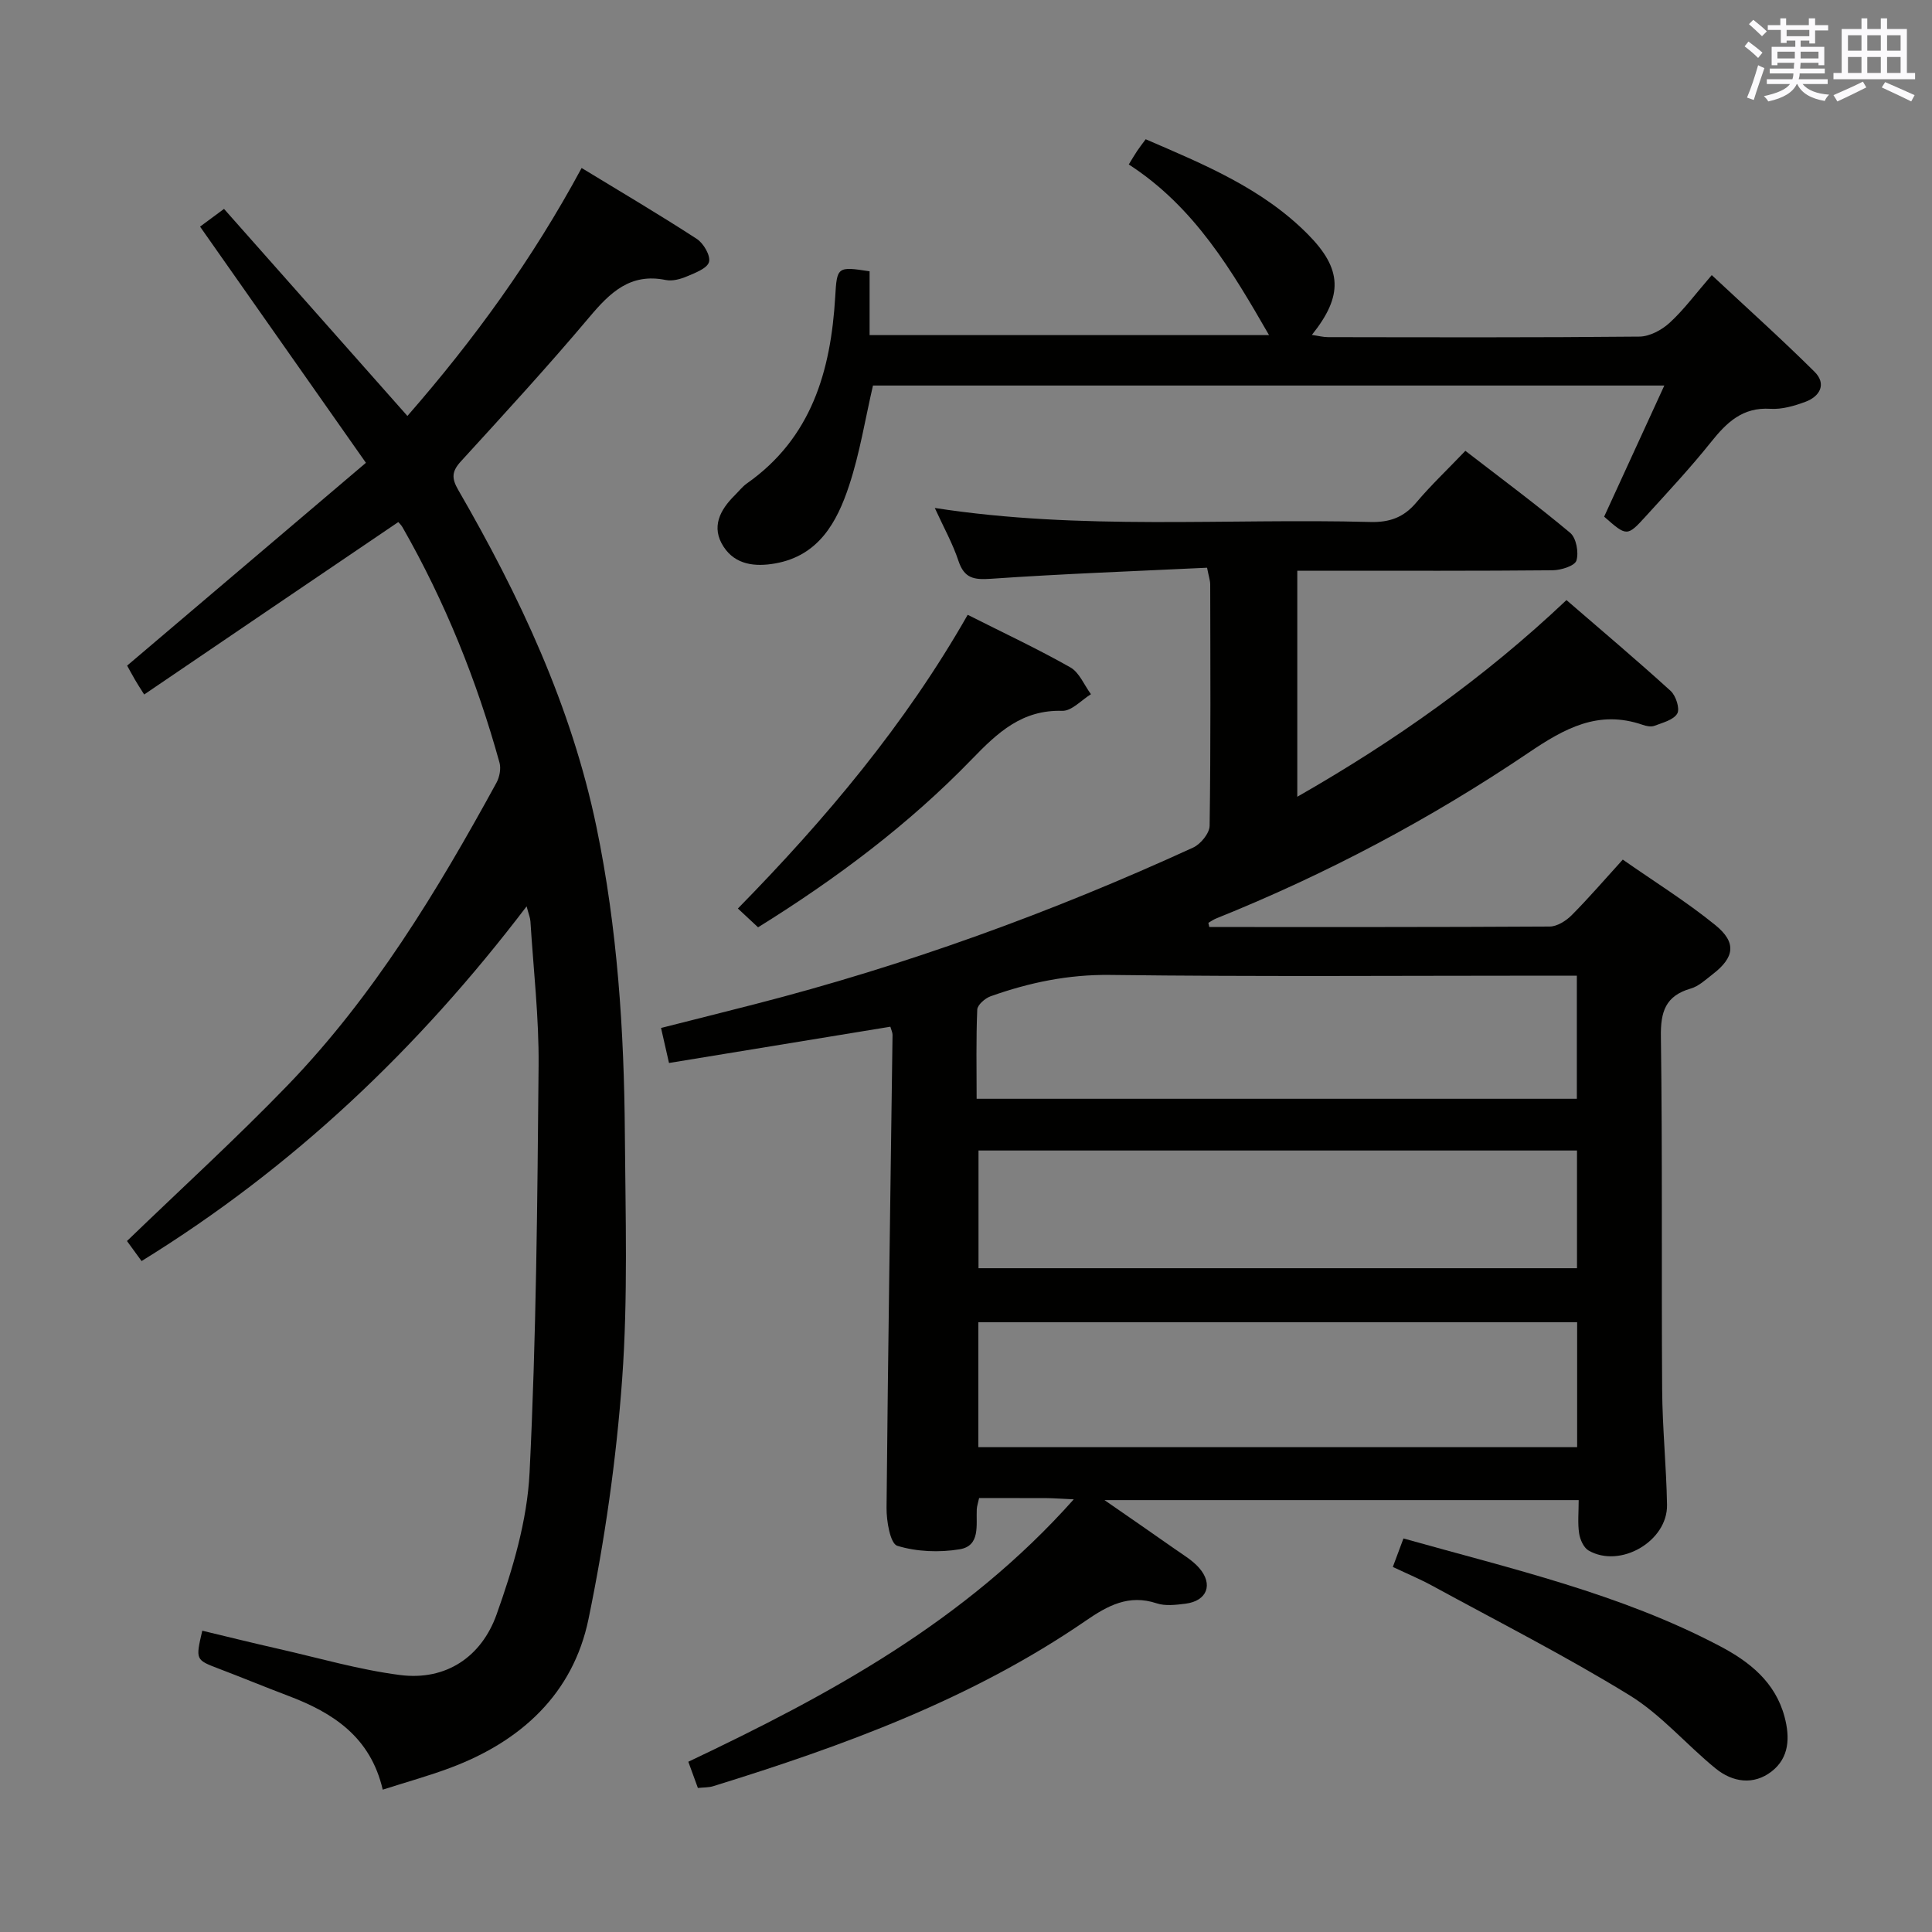 <svg enable-background="new 0 0 400 400" viewBox="0 0 400 400" xmlns="http://www.w3.org/2000/svg"><rect x="0" y="0" width="400" height="400" fill="#808080" stroke="none"/><g fill="#010100"><path d="m250.37 191.93c23.49 0 46.98.04 70.48-.1 1.53-.01 3.37-1.17 4.53-2.33 3.51-3.52 6.76-7.31 10.6-11.53 6.5 4.55 13.14 8.67 19.16 13.56 4.46 3.62 3.96 6.7-.53 10.16-1.44 1.11-2.89 2.5-4.57 2.98-5.23 1.52-6.25 4.79-6.17 9.97.34 24.33.1 48.66.26 72.99.05 7.98.87 15.95 1.01 23.93.13 7.54-9.69 13.23-16.24 9.46-1.02-.59-1.77-2.27-1.96-3.56-.32-2.11-.09-4.3-.09-6.88-32.49 0-64.67 0-98.18 0 5.42 3.76 9.97 6.88 14.48 10.06 1.76 1.24 3.7 2.37 5.1 3.96 3.01 3.42 1.66 6.87-2.82 7.43-1.97.24-4.16.52-5.96-.08-5.77-1.92-10.15.49-14.67 3.6-23.59 16.21-50.09 25.89-77.17 34.27-.92.28-1.94.23-3.14.36-.64-1.77-1.25-3.43-1.98-5.43 29.23-13.87 57.28-29.02 79.8-54.33-2.73-.12-4.16-.24-5.59-.25-4.63-.02-9.26-.01-14.01-.01-.23 1.08-.45 1.69-.48 2.31-.16 3.25.8 7.57-3.53 8.29-4.21.7-8.9.52-12.93-.72-1.45-.45-2.25-5.13-2.22-7.87.3-32.64.81-65.27 1.24-97.91.01-.47-.24-.94-.45-1.69-15.2 2.49-30.37 4.98-45.83 7.51-.53-2.35-1.03-4.52-1.65-7.25 6.56-1.66 12.93-3.26 19.29-4.89 31.29-8.03 61.53-19.01 90.88-32.46 1.55-.71 3.38-2.95 3.41-4.5.24-16.66.15-33.33.12-49.99 0-.79-.29-1.59-.65-3.45-14.95.72-29.87 1.26-44.75 2.29-3.53.24-5.51-.08-6.72-3.7-1.19-3.59-3.07-6.95-4.9-10.96 30.32 4.69 60.29 2.11 90.17 2.9 4.03.11 6.94-.97 9.52-4.03 3-3.55 6.4-6.77 10.16-10.7 7.47 5.77 14.76 11.17 21.7 16.98 1.26 1.05 1.81 4.07 1.29 5.74-.35 1.11-3.19 1.99-4.93 2.01-15.66.15-31.33.09-47 .09-1.82 0-3.63 0-5.86 0v46.8c20.17-11.52 38.76-24.65 55.73-40.72 7.35 6.35 14.58 12.45 21.57 18.81 1.09.99 1.95 3.68 1.37 4.68-.77 1.33-3.02 1.89-4.73 2.54-.7.27-1.69.06-2.46-.21-9.16-3.15-16.14.74-23.63 5.8-20.29 13.71-41.89 25.15-64.65 34.3-.57.23-1.08.6-1.61.9.06.3.13.58.19.87zm-47.81 81.83v25.86h123.97c0-8.8 0-17.2 0-25.86-41.5 0-82.69 0-123.97 0zm-.36-46.27h124.27c0-8.69 0-16.93 0-25.49-2.16 0-3.97 0-5.78 0-30.28 0-60.57.23-90.85-.15-8.69-.11-16.76 1.58-24.75 4.42-1.14.41-2.72 1.78-2.76 2.76-.26 6.1-.13 12.22-.13 18.46zm.39 10.71v24.37h123.91c0-8.35 0-16.27 0-24.37-41.41 0-82.49 0-123.91 0z"/><path d="m29.85 143.79c-1.02-1.63-1.48-2.31-1.88-3.02-.65-1.12-1.26-2.26-1.65-2.96 16.42-13.95 32.62-27.7 49.44-41.99-11.74-16.72-22.9-32.61-34.34-48.9 1.4-1.04 3.08-2.28 4.96-3.67 12.7 14.34 25.15 28.4 37.97 42.87 13.82-15.83 25.86-32.41 36.07-51.34 8.15 4.96 16.1 9.65 23.84 14.68 1.4.91 2.89 3.47 2.53 4.78-.36 1.33-2.87 2.26-4.59 2.99-1.34.57-3.01 1.02-4.37.74-7.33-1.5-11.52 2.59-15.81 7.69-8.57 10.18-17.58 19.99-26.56 29.82-1.92 2.09-2.02 3.49-.58 5.97 12.7 21.96 23.43 44.76 28.62 69.81 4.33 20.92 5.72 42.14 5.87 63.44.12 16.95.66 33.97-.56 50.84-1.21 16.65-3.59 33.33-6.97 49.68-3.2 15.46-13.96 25.31-28.61 30.79-4.46 1.67-9.06 2.94-13.99 4.52-2.54-10.94-10.31-15.93-19.54-19.42-4.81-1.82-9.57-3.79-14.38-5.62-4.84-1.85-4.85-1.82-3.44-7.87 5.22 1.25 10.45 2.55 15.71 3.74 8.38 1.9 16.7 4.33 25.19 5.43 9.61 1.25 16.92-3.83 20.02-12.5 3.37-9.43 6.35-19.47 6.84-29.37 1.39-28.06 1.62-56.19 1.87-84.3.09-9.95-1.07-19.91-1.69-29.86-.05-.76-.37-1.5-.79-3.11-22.43 29.47-48.34 54.08-79.72 73.44-1.09-1.5-2.2-3.02-3.02-4.15 11.28-10.89 22.6-21.21 33.22-32.2 17.83-18.47 31.02-40.27 43.26-62.65.65-1.18.99-2.93.65-4.18-4.72-17.05-11.29-33.36-20.08-48.74-.31-.54-.8-.98-.88-1.08-17.64 11.94-35.03 23.76-52.61 35.7z"/><path d="m180.04 56.17v13.21h82.7c-7.62-13.22-15.36-26.49-29.04-35.33.73-1.19 1.2-2 1.72-2.78.46-.69.97-1.34 1.78-2.44 12.01 5.19 24.14 10.14 33.6 19.7 7.09 7.16 7.32 12.69.81 20.81 1.28.18 2.31.46 3.35.46 21.49.03 42.98.1 64.46-.11 2.13-.02 4.64-1.37 6.27-2.87 2.92-2.67 5.31-5.93 8.71-9.86 7.18 6.71 14.41 13.19 21.29 20.02 2.5 2.49 1.15 5.08-1.9 6.21-2.29.85-4.86 1.6-7.24 1.45-5.75-.37-9.04 2.8-12.29 6.87-4.25 5.32-8.92 10.32-13.51 15.37-3.88 4.26-3.95 4.2-8.63.09 4.04-8.8 8.1-17.64 12.46-27.15-55.21 0-109.54 0-163.84 0-1.61 6.93-2.72 13.99-4.94 20.7-2.49 7.56-6.28 14.53-15.29 16.13-4.12.73-8.24.33-10.7-3.46-2.63-4.04-.77-7.6 2.33-10.66.82-.81 1.55-1.77 2.48-2.43 13.41-9.42 17.39-23.31 18.3-38.62.36-6.24.43-6.35 7.12-5.31z"/><path d="m288.37 324.42c.81-2.16 1.42-3.82 2.2-5.9 22.4 6.3 44.92 11.44 65.49 22.28 6.09 3.2 11.48 7.41 13.41 14.64 1.15 4.31.98 8.49-2.69 11.33-3.73 2.88-8.05 2.24-11.56-.61-6.06-4.93-11.26-11.12-17.82-15.16-13.26-8.15-27.19-15.23-40.87-22.69-2.45-1.34-5.05-2.42-8.16-3.89z"/><path d="m156.95 191.99c-1.38-1.28-2.56-2.38-4.18-3.89 18.16-18.52 34.67-38.14 47.58-60.81 7.39 3.73 14.47 7.04 21.25 10.88 1.87 1.06 2.87 3.67 4.27 5.56-1.98 1.21-3.98 3.49-5.93 3.44-8.33-.24-13.34 4.45-18.7 9.99-13.09 13.53-28.11 24.78-44.29 34.83z"/></g><path d="m361.2 9.6.8-1c.9.7 1.9 1.4 2.9 2.3l-.9 1.1c-1-1-2-1.8-2.8-2.4zm.5 10.6c.9-2.1 1.6-4.3 2.3-6.7.4.2.8.4 1.3.6-.7 2.1-1.5 4.3-2.2 6.6zm.4-15.2.9-.9c1 .8 2 1.6 2.8 2.4l-1 1c-.9-.9-1.8-1.7-2.7-2.5zm12.5-1.2h1.2v1.4h2.7v1.1h-2.7v2.7h-1.2v-.6h-1.8v1.3h4.9v3.8h-1.2v-.5h-3.7c0 .4-.1.9-.1 1.2h5.1v1h-5.2c0 .5-.1.9-.2 1.2h6v1h-5.2c1.1 1.3 2.9 2 5.5 2.2-.4.4-.7.8-.9 1.3-2.9-.5-4.8-1.6-5.7-3.5h-.1c-.8 1.7-2.7 2.9-5.9 3.6-.2-.4-.6-.8-.9-1.1 2.8-.6 4.6-1.4 5.4-2.5h-4.8v-1h5.3c.1-.3.2-.7.2-1.2h-4.9v-1h5c0-.4 0-.8.1-1.2h-3.5v.5h-1.2v-3.8h4.9v-1.3h-1.8v.5h-1.2v-2.7h-2.7v-1h2.6v-1.4h1.2v1.4h4.7v-1.4zm-6.6 8.3h3.6c0-.4 0-.9 0-1.4h-3.6zm1.9-4.6h4.7v-1.3h-4.7zm6.6 3.2h-3.7v1.4h3.7z" fill="#fbfafc"/><path d="m385.3 3.8h1.3v2.2h2.8v-2.2h1.3v2.2h4.1v9.1h1.7v1.3h-16.9v-1.3h1.7v-9.1h4.1v-2.2zm.4 13.1.7 1.2c-1.8.9-3.8 1.9-6 2.9-.2-.4-.5-.8-.8-1.3 2.3-1 4.3-1.9 6.1-2.8zm-3.1-6.4h2.8v-3.2h-2.8zm0 4.6h2.8v-3.3h-2.8zm4-4.6h2.8v-3.2h-2.8zm0 4.6h2.8v-3.3h-2.8zm3.7 1.9c2.1.9 4.1 1.8 6.1 2.7l-.7 1.3c-2.2-1.1-4.2-2-6.1-2.9zm3.2-9.7h-2.8v3.2h2.8zm-2.8 7.8h2.8v-3.3h-2.8z" fill="#fbfafc"/></svg>